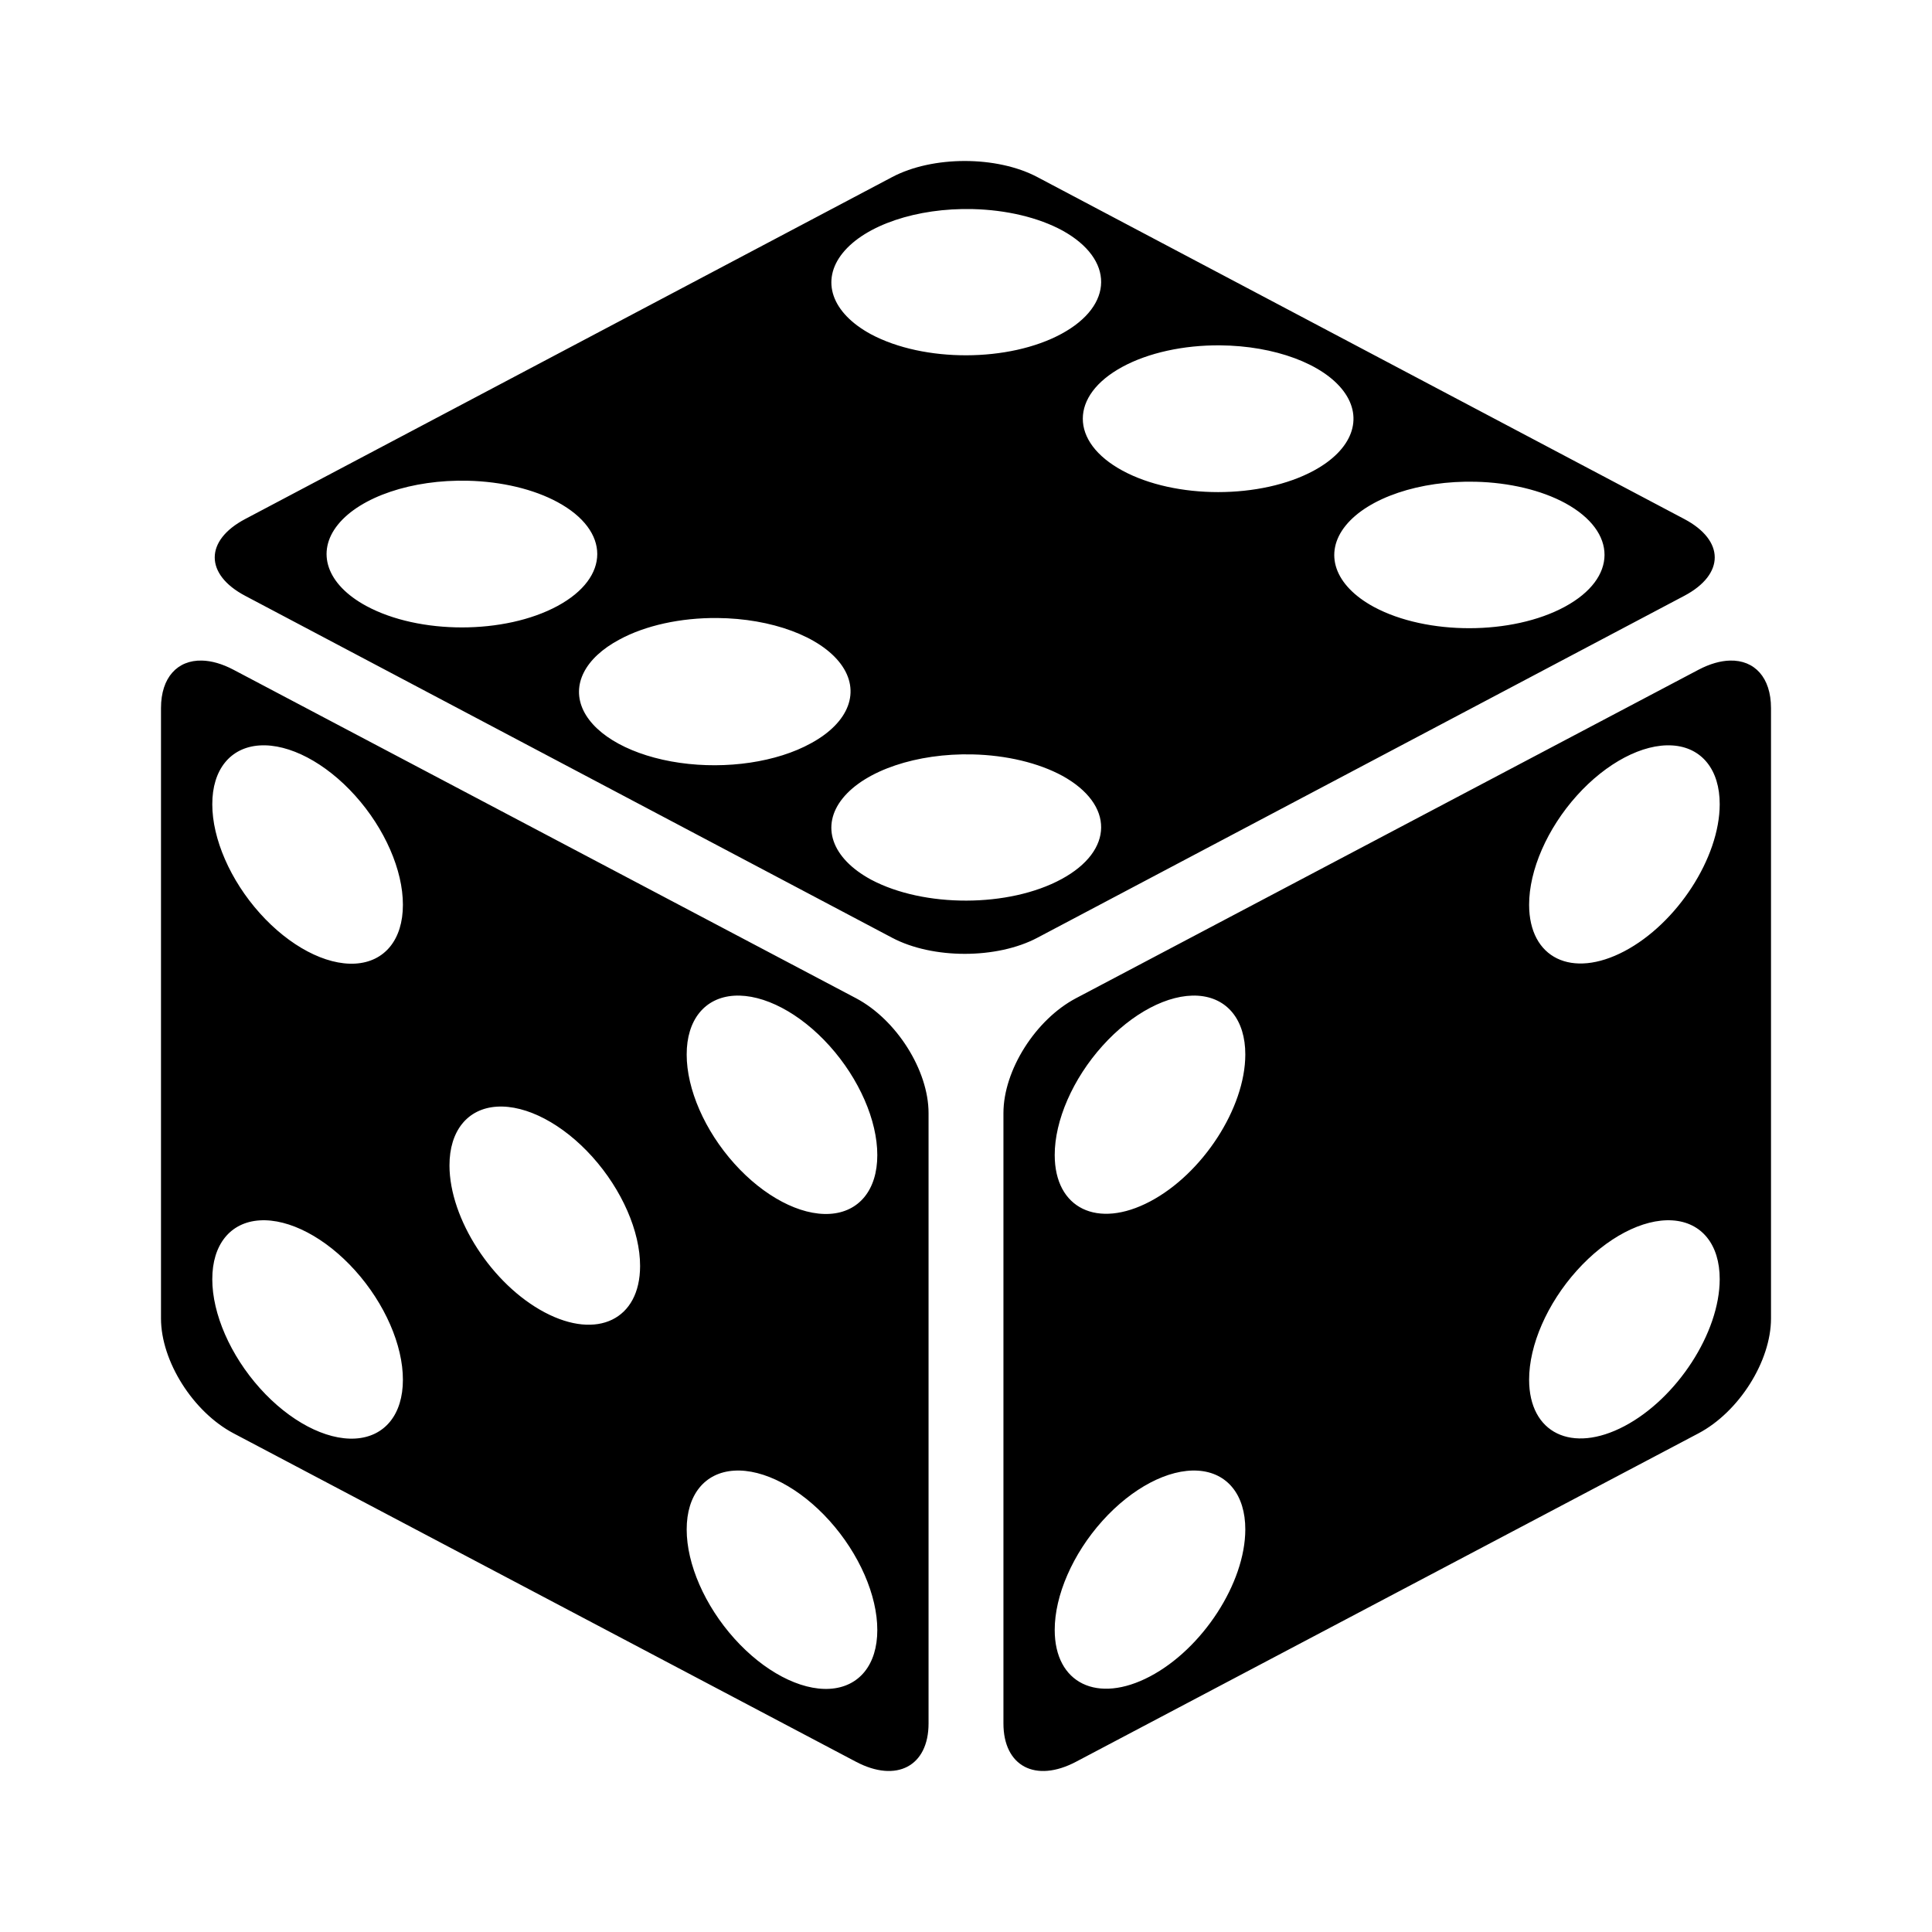 <?xml version="1.0" encoding="UTF-8" standalone="no"?><!DOCTYPE svg PUBLIC "-//W3C//DTD SVG 1.1//EN" "http://www.w3.org/Graphics/SVG/1.1/DTD/svg11.dtd"><svg width="100%" height="100%" viewBox="0 0 100 100" version="1.1" xmlns="http://www.w3.org/2000/svg" xmlns:xlink="http://www.w3.org/1999/xlink" xml:space="preserve" xmlns:serif="http://www.serif.com/" style="fill-rule:evenodd;clip-rule:evenodd;stroke-linejoin:round;stroke-miterlimit:2;"><g><clipPath id="_clip1"><rect x="8.333" y="8.333" width="83.333" height="83.333"/></clipPath><g clip-path="url(#_clip1)"><g id="shape-55228770-8eaf-11ec-9ee1-17f27e687494"><g id="shape-5522fca0-8eaf-11ec-9ee1-17f27e687494"><g id="shape-5525bbc0-8eaf-11ec-9ee1-17f27e687494"><path d="M49.935,8.333c-1.354,0 -2.708,0.278 -3.757,0.832l-33.49,17.701c-2.098,1.109 -2.098,2.863 0,3.972l33.49,17.701c2.098,1.109 5.416,1.109 7.514,0l33.489,-17.701c2.098,-1.109 2.098,-2.863 0,-3.972l-33.489,-17.701c-1.049,-0.555 -2.403,-0.832 -3.757,-0.832Zm0.408,2.489c1.75,0.042 3.408,0.437 4.646,1.109c2.693,1.487 2.672,3.873 -0.045,5.347c-2.718,1.473 -7.119,1.484 -9.861,0.024c-2.043,-1.107 -2.622,-2.781 -1.458,-4.215c1.164,-1.434 3.831,-2.333 6.718,-2.265Zm12.81,7.053c2.814,0.023 5.331,0.956 6.389,2.37c1.058,1.414 0.453,3.034 -1.537,4.113c-2.736,1.484 -7.172,1.484 -9.907,0.001c-2.736,-1.484 -2.736,-3.889 -0.001,-5.372c1.339,-0.726 3.163,-1.127 5.056,-1.112Zm-38.938,7.008c0,-0 0.001,-0 0,-0Zm0,-0c1.751,0.041 3.409,0.437 4.648,1.109c2.735,1.483 2.735,3.888 -0.001,5.371c-2.736,1.483 -7.171,1.483 -9.907,0c-2.043,-1.108 -2.622,-2.782 -1.458,-4.216c1.164,-1.433 3.832,-2.333 6.718,-2.264Zm52.158,0.052c0,-0 0,-0 0,-0Zm0,-0c1.751,0.041 3.409,0.437 4.647,1.109c2.715,1.485 2.706,3.881 -0.022,5.359c-2.727,1.479 -7.146,1.484 -9.885,0.012c-2.043,-1.108 -2.622,-2.782 -1.458,-4.216c1.164,-1.433 3.832,-2.333 6.718,-2.264Zm-39.25,7.053c2.814,0.023 5.33,0.956 6.388,2.37c1.058,1.414 0.452,3.034 -1.537,4.114c-1.764,0.974 -4.357,1.36 -6.792,1.011c-2.434,-0.35 -4.335,-1.381 -4.98,-2.7c-0.644,-1.32 0.068,-2.726 1.865,-3.683c1.339,-0.726 3.163,-1.127 5.056,-1.112Zm-26.671,2.203c-1.261,-0.031 -2.119,0.869 -2.119,2.46l0,31.591c0,2.214 1.66,4.841 3.758,5.948l32.213,16.998c2.098,1.107 3.758,0.231 3.758,-1.983l-0,-31.591c-0,-2.214 -1.66,-4.84 -3.758,-5.948l-32.213,-16.997c-0.59,-0.312 -1.145,-0.466 -1.639,-0.478Zm79.096,0c-0.493,0.012 -1.049,0.167 -1.639,0.478l-32.214,16.998c-2.098,1.107 -3.757,3.733 -3.757,5.947l-0,31.592c-0,2.214 1.659,3.089 3.757,1.982l32.215,-16.997c2.098,-1.107 3.757,-3.733 3.757,-5.948l-0,-31.591c-0,-1.592 -0.858,-2.491 -2.119,-2.461Zm-76.108,4.393c1.527,-0.097 3.413,0.895 4.944,2.598c1.532,1.704 2.474,3.86 2.47,5.652c0.002,1.792 -0.938,2.952 -2.465,3.042c-1.527,0.091 -3.409,-0.902 -4.936,-2.604c-1.527,-1.701 -2.467,-3.853 -2.465,-5.642c-0.004,-1.789 0.931,-2.949 2.452,-3.046Zm73.121,0c1.521,0.097 2.455,1.257 2.451,3.046c-0.003,2.765 -2.21,6.168 -4.932,7.604c-2.723,1.436 -4.93,0.362 -4.933,-2.4c-0.004,-1.792 0.938,-3.948 2.469,-5.652c1.531,-1.703 3.417,-2.695 4.945,-2.598Zm-36.218,0.464c1.75,0.041 3.407,0.437 4.646,1.109c2.693,1.487 2.672,3.873 -0.046,5.346c-2.718,1.474 -7.118,1.485 -9.861,0.025c-2.043,-1.108 -2.622,-2.782 -1.458,-4.216c1.164,-1.433 3.832,-2.333 6.719,-2.264Zm-12.349,12.49c1.528,-0.096 3.414,0.895 4.945,2.598c1.531,1.704 2.473,3.86 2.47,5.653c0.002,1.791 -0.938,2.951 -2.465,3.041c-1.527,0.091 -3.409,-0.902 -4.937,-2.604c-1.527,-1.701 -2.466,-3.852 -2.464,-5.642c-0.004,-1.789 0.93,-2.949 2.451,-3.046Zm24.011,0c1.522,0.097 2.456,1.257 2.452,3.046c-0.003,2.765 -2.21,6.169 -4.932,7.605c-2.722,1.436 -4.93,0.361 -4.933,-2.4c-0.004,-1.793 0.938,-3.949 2.469,-5.653c1.531,-1.703 3.417,-2.694 4.944,-2.598Zm-36.288,5.743c1.527,-0.097 3.414,0.894 4.945,2.598c1.531,1.704 2.473,3.86 2.469,5.652c-0.003,2.762 -2.211,3.836 -4.933,2.4c-2.722,-1.436 -4.929,-4.839 -4.933,-7.604c-0.003,-1.789 0.931,-2.95 2.452,-3.046Zm-12.277,5.886c1.527,-0.097 3.414,0.894 4.945,2.598c1.531,1.704 2.473,3.86 2.469,5.652c0.002,1.792 -0.938,2.952 -2.465,3.042c-1.527,0.09 -3.409,-0.902 -4.936,-2.604c-1.527,-1.702 -2.467,-3.853 -2.465,-5.642c-0.003,-1.789 0.931,-2.95 2.452,-3.046Zm73.121,-0c1.521,0.096 2.455,1.257 2.451,3.046c-0.003,2.765 -2.21,6.168 -4.932,7.604c-2.723,1.436 -4.93,0.362 -4.933,-2.4c-0.004,-1.792 0.938,-3.948 2.469,-5.652c1.531,-1.704 3.417,-2.695 4.945,-2.598Zm-48.566,12.954c1.527,-0.097 3.413,0.894 4.945,2.598c1.531,1.703 2.473,3.86 2.469,5.652c0.002,1.792 -0.938,2.951 -2.465,3.042c-1.527,0.09 -3.409,-0.903 -4.936,-2.604c-1.527,-1.702 -2.467,-3.853 -2.465,-5.643c-0.003,-1.788 0.931,-2.949 2.452,-3.045Zm24.011,-0c1.521,0.096 2.455,1.257 2.451,3.045c-0.003,2.766 -2.21,6.169 -4.932,7.605c-2.722,1.436 -4.93,0.362 -4.933,-2.4c-0.004,-1.792 0.938,-3.949 2.469,-5.652c1.531,-1.704 3.417,-2.695 4.945,-2.598Z" style="fill-rule:nonzero;"/></g></g></g></g></g></svg>